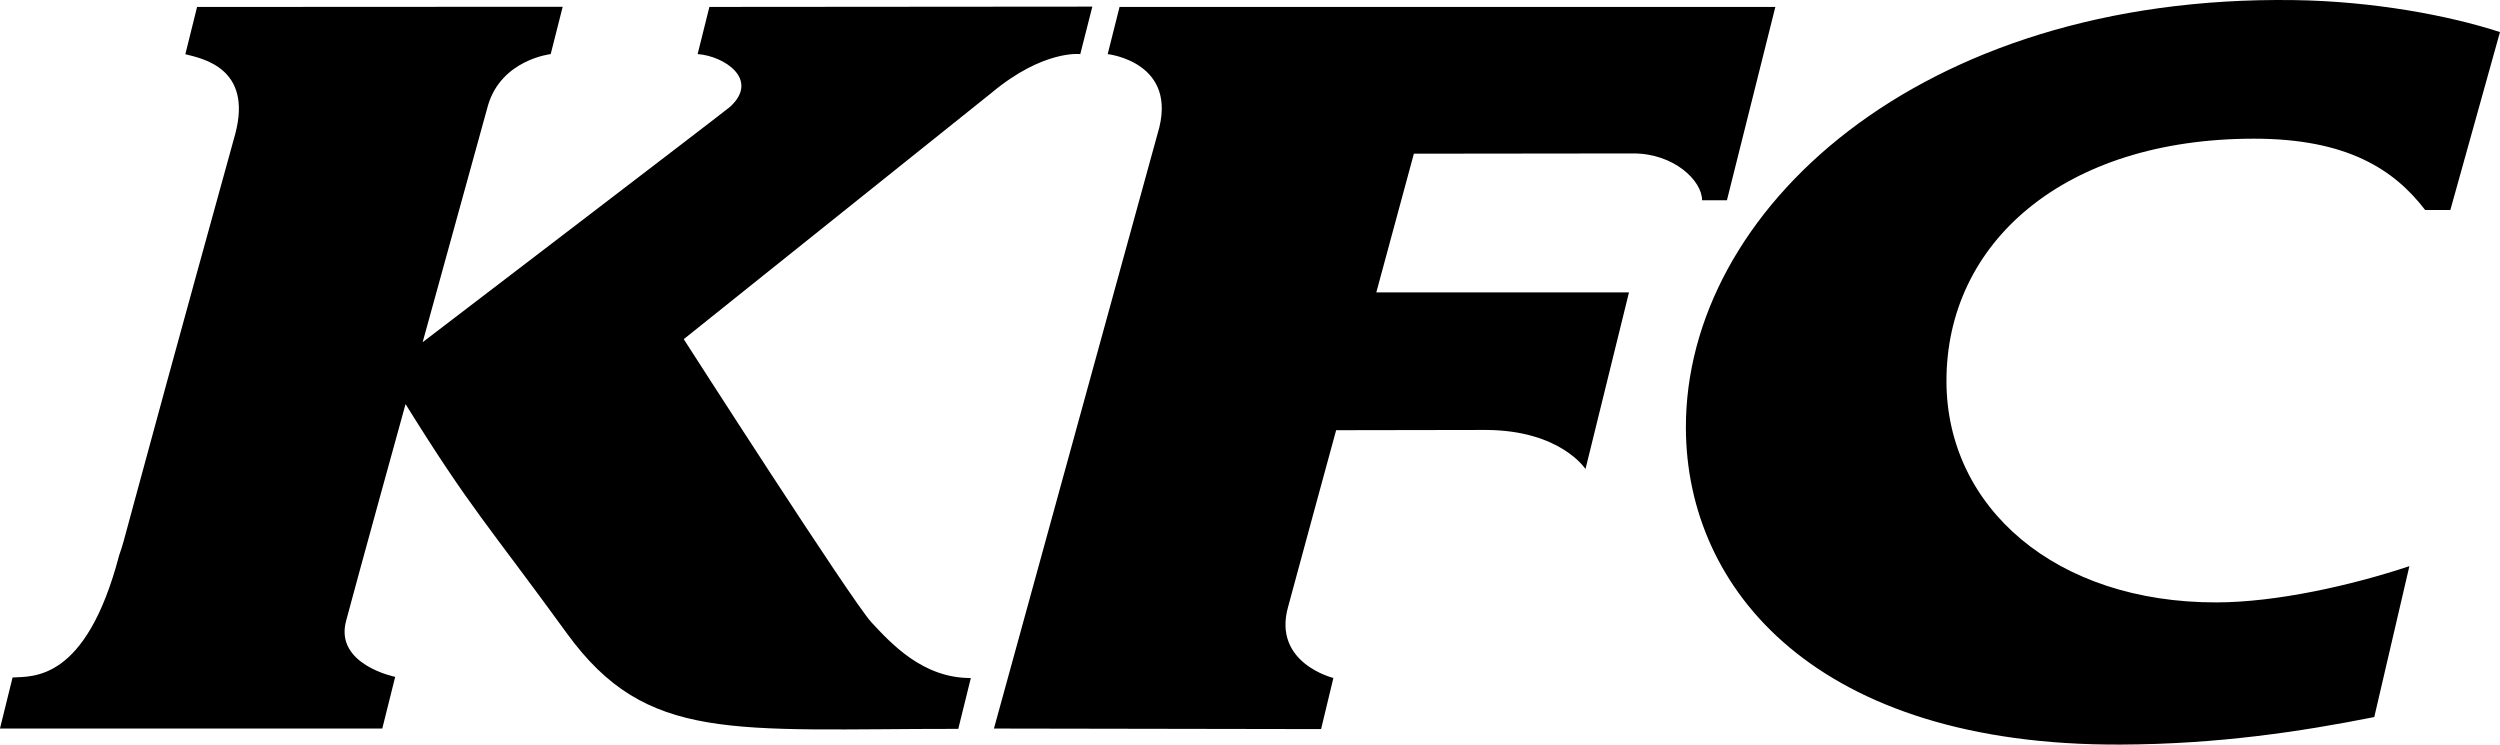 <?xml version="1.0" encoding="UTF-8" standalone="no"?>
<svg
   xmlns:dc="http://purl.org/dc/elements/1.1/"
   xmlns:cc="http://creativecommons.org/ns#"
   xmlns:rdf="http://www.w3.org/1999/02/22-rdf-syntax-ns#"
   xmlns:svg="http://www.w3.org/2000/svg"
   xmlns="http://www.w3.org/2000/svg"
   xmlns:sodipodi="http://sodipodi.sourceforge.net/DTD/sodipodi-0.dtd"
   xmlns:inkscape="http://www.inkscape.org/namespaces/inkscape"
   width="1865.399"
   height="555.589"
   viewBox="11.238 10.874 742.321 221.108"
   version="1.1"
   id="svg6"
   sodipodi:docname="kfc-kentucky-fried-chicken.svg"
   inkscape:version="0.92.4 5da689c313, 2019-01-14">
  <defs
     id="defs10" />
  <sodipodi:namedview
     pagecolor="#ffffff"
     bordercolor="#666666"
     borderopacity="1"
     objecttolerance="10"
     gridtolerance="10"
     guidetolerance="10"
     inkscape:pageopacity="0"
     inkscape:pageshadow="2"
     inkscape:window-width="1920"
     inkscape:window-height="1080"
     id="namedview8"
     showgrid="false"
     inkscape:zoom="0.1424"
     inkscape:cx="826.48957"
     inkscape:cy="283.36267"
     inkscape:window-x="0"
     inkscape:window-y="0"
     inkscape:window-maximized="0"
     inkscape:current-layer="svg6" />
  <path
     d="m 669.513,189.757 c 17.622,-0.053 39.723,-4.964 57.164,-10.76 l -10.426,44.805 c -21.877,4.347 -46.445,8.06 -75.301,8.177 -90.18,0.395 -128.986,-45.934 -129.114,-94.015 -0.208,-64.371 68.983,-128.613 180.429,-127.063 23.641,0.32 46.157,4.555 61.312,9.498 l -14.739,52.843 h -7.474 c -9.216,-12.05 -23.215,-21.185 -50.835,-21.185 -56.481,0 -91.427,30.912 -91.319,72.121 0.107,37.299 32.281,65.713 80.303,65.579 m -325.853,-176.818 -3.521,14.005 c 0,0 21.371,2.338 14.813,23.646 l -48.592,176.625 97.146,0.165 3.654,-15.182 c 0,0 -18.164,-4.4 -13.444,-21.147 0.378,-1.545 14.26,-52.428 14.26,-52.428 l 44.538,-0.074 c 22.171,0.117 29.506,11.612 29.506,11.612 l 12.913,-52.449 h -75.033 l 11.16,-41.198 65.186,-0.075 c 11.996,0 20.396,8.044 20.396,13.909 h 7.378 l 14.377,-57.408 z m -73.671,182.744 c -5.737,-6.158 -55.741,-84.097 -55.741,-84.097 l 91.421,-73.16 c 15.395,-12.854 26.331,-11.49 26.331,-11.49 l 3.58,-14.095 -113.715,0.091 -3.494,14.005 c 7.729,0.522 18.527,7.431 9.685,15.618 -1.098,1.028 -91.341,69.938 -91.341,69.938 l 19.417,-70.353 c 4.017,-13.589 18.612,-15.203 18.612,-15.203 l 3.558,-14.053 -108.567,0.054 -3.484,14.037 c 5.173,1.3 19.987,4.149 14.83,23.641 -36.229,130.983 -32.03,117.949 -34.476,125.14 -9.913,37.826 -25.862,35.904 -31.658,36.298 l -3.744,15.161 H 124.73 l 3.83,-15.348 c 0,0 -18.043,-3.623 -14.585,-16.593 3.409,-12.849 17.664,-64.402 17.664,-64.402 19.646,31.609 24.253,35.498 47.937,68.114 23.699,32.617 49.061,28.303 116.196,28.324 l 3.729,-15.097 c -14.329,0.069 -23.763,-10.377 -29.511,-16.524"
     id="path4"
     style="fill:#000000"
     inkscape:connector-curvature="0" />
</svg>
